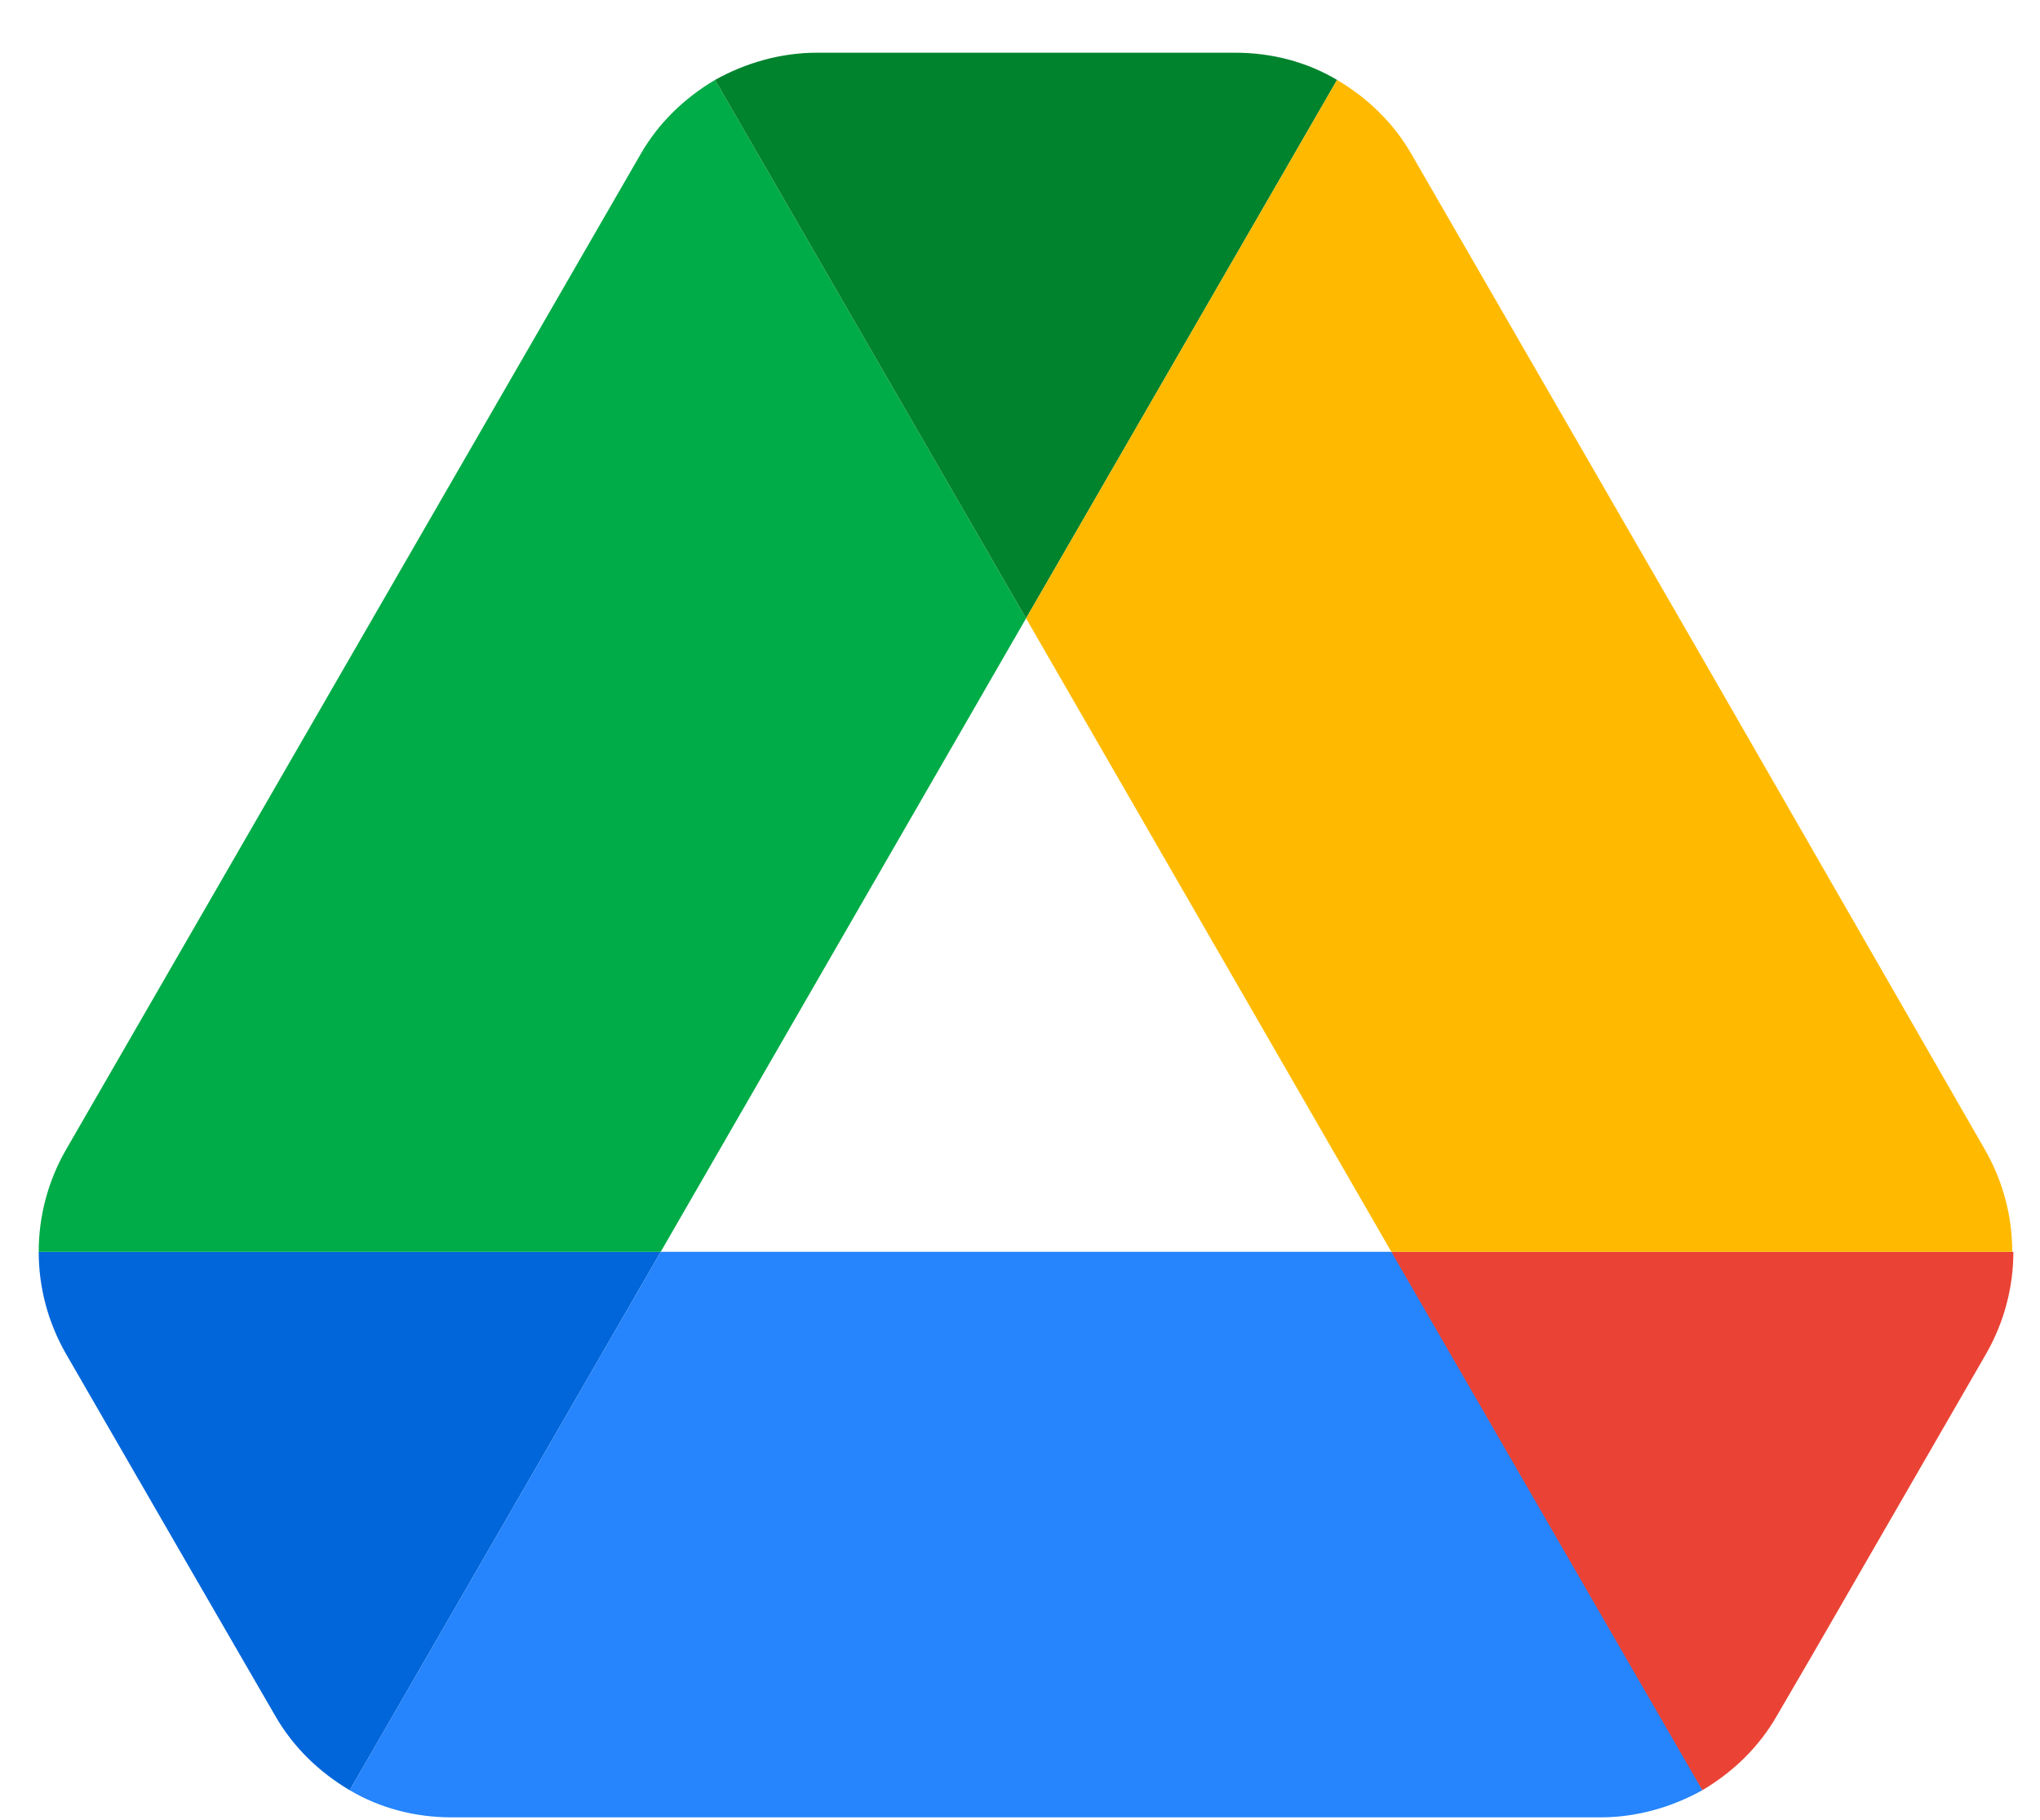 <!-- Created by Apktool M – https://maximoff.su/apktool -->
<svg
	xmlns="http://www.w3.org/2000/svg"
	xmlns:xlink="http://www.w3.org/1999/xlink"
	version="1.1"
	width="37"
	height="33"
	viewBox="0 0 37 33">
	<g>
		<clipPath
			d="M0.702,0.956h35.815v32h-35.815z" />
		<path
			fill="rgb(0,102,218)"
			fill-opacity="1.0"
			d="M3.41,28.382L4.989,31.11C5.317,31.684 5.789,32.136 6.343,32.464L11.984,22.7H0.702C0.702,23.336 0.866,23.972 1.194,24.546L3.41,28.382Z" />
		<path
			fill="rgb(0,172,71)"
			fill-opacity="1.0"
			d="M18.61,11.213L12.969,1.449C12.415,1.777 11.943,2.228 11.615,2.802L1.194,20.854C0.872,21.416 0.702,22.052 0.702,22.7H11.984L18.61,11.213Z" />
		<path
			fill="rgb(234,67,53)"
			fill-opacity="1.0"
			d="M30.876,32.464C31.43,32.136 31.902,31.684 32.23,31.11L32.887,29.982L36.025,24.546C36.353,23.972 36.517,23.336 36.517,22.7H25.234L27.635,27.418L30.876,32.464Z" />
		<path
			fill="rgb(0,131,45)"
			fill-opacity="1.0"
			d="M18.61,11.213L24.251,1.449C23.697,1.12 23.061,0.956 22.404,0.956H14.815C14.158,0.956 13.522,1.141 12.969,1.449L18.61,11.213Z" />
		<path
			fill="rgb(38,132,252)"
			fill-opacity="1.0"
			d="M25.235,22.7H11.984L6.343,32.464C6.897,32.792 7.533,32.956 8.189,32.956H29.03C29.686,32.956 30.322,32.772 30.876,32.464L25.235,22.7Z" />
		<path
			fill="rgb(255,186,0)"
			fill-opacity="1.0"
			d="M30.815,11.828L25.604,2.802C25.276,2.228 24.805,1.777 24.251,1.449L18.61,11.213L25.235,22.7H36.497C36.497,22.064 36.333,21.428 36.005,20.854L30.815,11.828Z" />
	</g>
</svg>